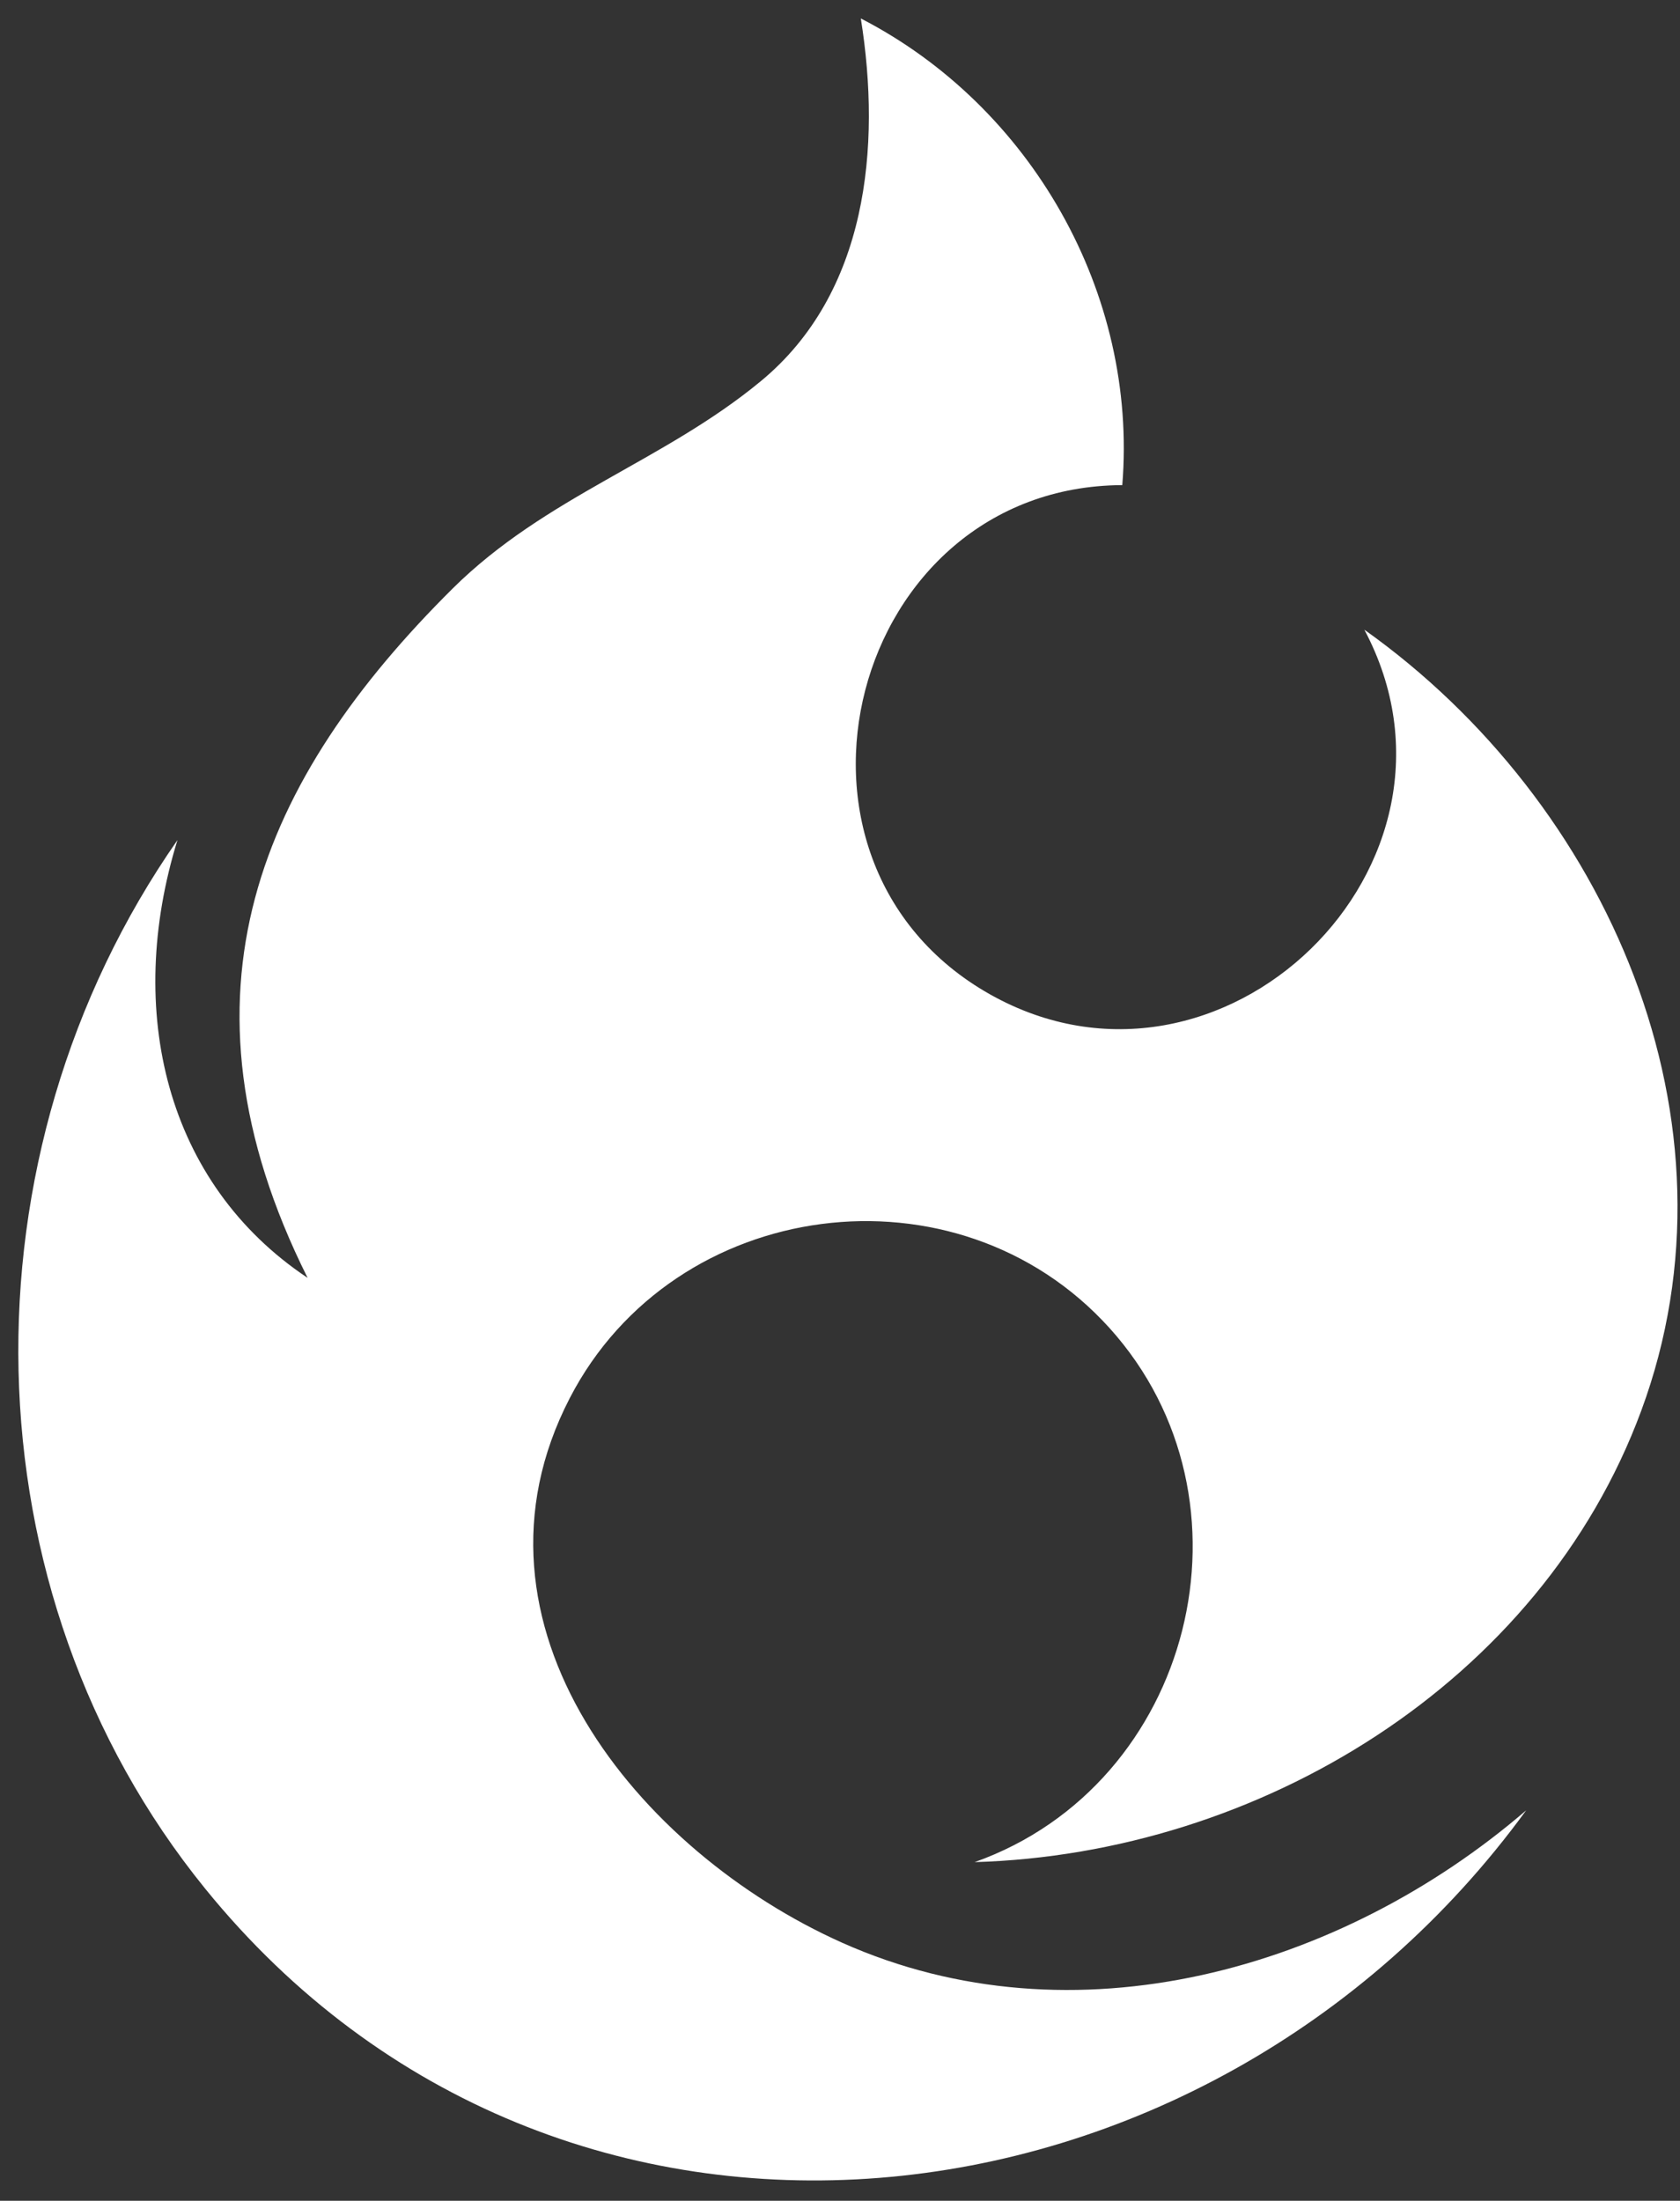 <svg width="71" height="93" viewBox="0 0 71 93" fill="none" xmlns="http://www.w3.org/2000/svg">
<rect x="0" y="0" width="71" height="93" fill="#333333" stroke="none"/>
<path d="M57.66 26.61C67.92 33.9 73.89 47.38 69.36 59.62C65.1 71.14 53.19 78.34 41.19 78.69C50.42 75.41 53.45 63.39 46.89 56.12C40.44 48.98 28.49 50.55 24.08 59.08C19.11 68.68 26.98 78.25 35.6 82.1C45.37 86.46 56.66 83.25 64.5 76.5C51 95.03 23.67 98.29 8.67 79.81C-1.53 67.24 -1.77 48.79 7.5 35.5C5.27 42.71 7 50 13 54C7 42 11.03 32.91 19.14 24.86C23.06 20.98 28.05 19.5 32.15 16.11C36.66 12.39 37.25 6.21 36.38 0.78C43.58 4.49 48.09 12.4 47.43 20.5C35.94 20.55 31.82 36.37 41.84 42.02C51.61 47.52 62.94 36.54 57.66 26.61Z" fill="white"/>
</svg>

